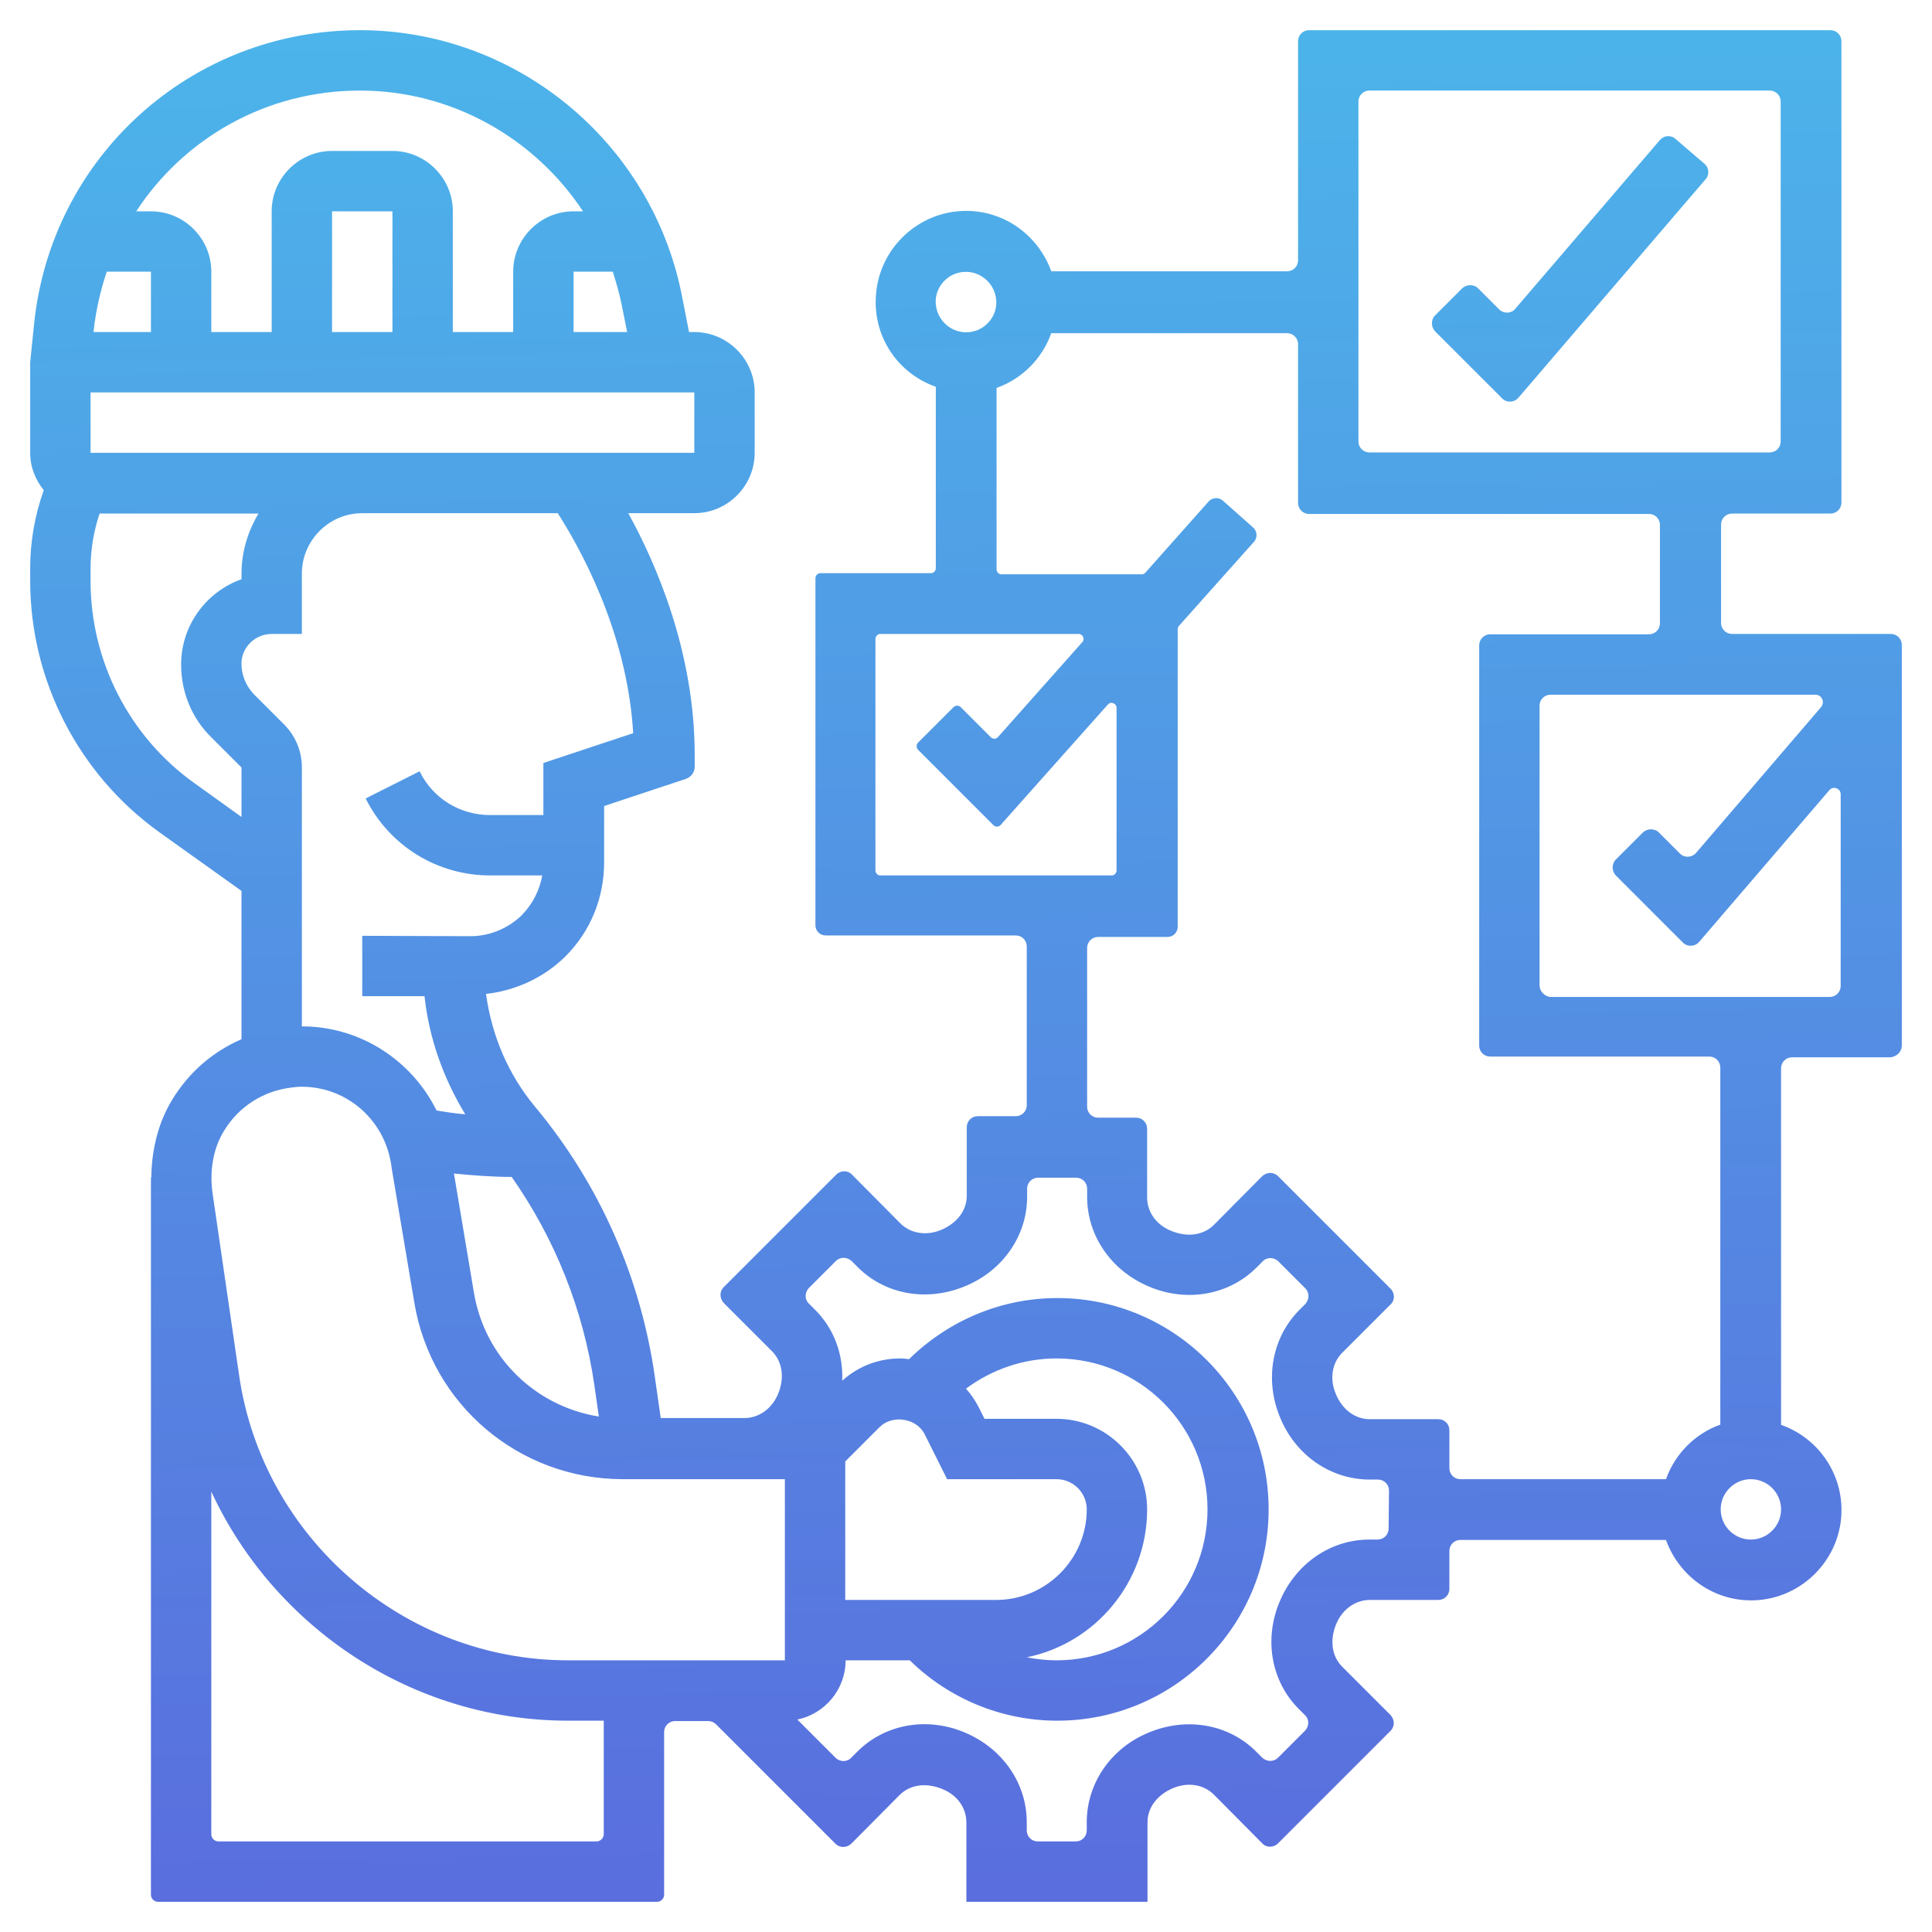 <?xml version="1.0" encoding="utf-8"?>
<!-- Generator: Adobe Illustrator 24.0.3, SVG Export Plug-In . SVG Version: 6.00 Build 0)  -->
<svg version="1.1" id="_x33_0" xmlns="http://www.w3.org/2000/svg" xmlns:xlink="http://www.w3.org/1999/xlink" x="0px" y="0px"
	 viewBox="0 0 512 512" style="enable-background:new 0 0 512 512;" xml:space="preserve">
<style type="text/css">
	.st0{fill:url(#SVGID_1_);}
	.st1{fill:url(#SVGID_2_);}
</style>
<g>
	<linearGradient id="SVGID_1_" gradientUnits="userSpaceOnUse" x1="253.19" y1="0.152" x2="262.073" y2="514.263">
		<stop  offset="0" style="stop-color:#4CB5EA"/>
		<stop  offset="1" style="stop-color:#5A6CDD"/>
	</linearGradient>
	<path class="st0" d="M504,277.1V170.9c0-1.6-1.3-2.9-2.9-2.9h-42.1c-1.6,0-2.9-1.3-2.9-2.9v-26.1c0-1.6,1.3-2.9,2.9-2.9h26.1
		c1.6,0,2.9-1.3,2.9-2.9V10.9c0-1.6-1.3-2.9-2.9-2.9H346.9c-1.6,0-2.9,1.3-2.9,2.9v58.1c0,1.6-1.3,2.9-2.9,2.9h-62.5
		c-3.6-10-13.5-17-24.9-15.9c-11.3,1.1-20.4,10.2-21.5,21.5C231,89.1,238,99,248,102.5v48.1c0,0.7-0.6,1.3-1.3,1.3h-29.3
		c-0.7,0-1.3,0.6-1.3,1.3v92c0,1.5,1.2,2.7,2.7,2.7h50.4c1.6,0,2.9,1.3,2.9,2.9v42.1c0,1.6-1.3,2.9-2.9,2.9h-10.1
		c-1.6,0-2.9,1.3-2.9,2.9v18.2c0,3.8-2.5,7.2-6.7,9c-4,1.7-8.2,1-10.9-1.7l-12.8-12.9c-1.1-1.2-3-1.2-4.2,0l-29.8,29.8
		c-1.2,1.2-1.1,3,0,4.2l12.8,12.8c2.7,2.7,3.4,7,1.6,11.3c-1.6,3.9-5.1,6.4-8.9,6.4h-22.2l-1.6-11.2c-3.8-26.3-14.7-50.9-31.7-71.3
		c-7.1-8.5-11.5-18.9-13-29.9c7.9-0.9,15.3-4.3,21-9.9c6.7-6.7,10.3-15.5,10.3-25v-14.9l21.7-7.2c1.4-0.5,2.3-1.8,2.3-3.2V200
		c0-27-10.1-50.4-17.6-64H184c8.8,0,16-7.2,16-16v-16c0-8.8-7.2-16-16-16h-1.4l-2-10.2C172.4,37.4,136.6,8,95.4,8
		c-44.8,0-82,33.6-86.4,78.2L8,96v24c0,3.8,1.4,7.2,3.6,9.9C9.2,136.6,8,143.6,8,150.6v3.3c0,26.4,12.8,51.3,34.3,66.7L64,236.1
		v39.3c-7.6,3.3-14,8.8-18.4,16.1c-3.6,5.9-5.4,13-5.5,20.5H40v190.1c0,1.1,0.9,1.9,1.9,1.9h132.2c1.1,0,1.9-0.9,1.9-1.9V459
		c0-1.6,1.3-2.9,2.9-2.9h8.8c0.8,0,1.5,0.3,2.1,0.9l31.6,31.6c1.2,1.2,3,1.1,4.2,0l12.8-12.9c2.7-2.7,6.9-3.4,11.3-1.6
		c4,1.6,6.4,5,6.4,8.9V504h48v-21.1c0-3.8,2.5-7.2,6.7-9c4-1.7,8.2-1,10.9,1.7l12.8,12.9c1.1,1.2,3,1.2,4.2,0l29.8-29.8
		c1.2-1.2,1.1-3,0-4.2l-12.8-12.8c-2.7-2.7-3.4-6.9-1.6-11.3c1.6-3.9,5.1-6.4,8.9-6.4h18.2c1.6,0,2.9-1.3,2.9-2.9v-10.1
		c0-1.6,1.3-2.9,2.9-2.9h54.5c3.6,10,13.5,17,24.9,15.9c11.3-1.1,20.4-10.2,21.5-21.5c1.1-11.4-5.9-21.4-15.9-24.9v-94.5
		c0-1.6,1.3-2.9,2.9-2.9l26.1,0C502.7,280,504,278.7,504,277.1z M408,261.1v-74.1c0-1.6,1.3-2.9,2.9-2.9h70.2c1.7,0,2.6,2,1.5,3.3
		l-33.1,38.6c-1.1,1.3-3.1,1.4-4.3,0.2l-5.6-5.6c-1.1-1.1-3-1.1-4.2,0l-7.2,7.2c-1.1,1.1-1.1,3,0,4.2l17.8,17.8
		c1.2,1.2,3.2,1.1,4.3-0.2l34.5-40.2c1-1.2,3-0.5,3,1.1v50.8c0,1.6-1.3,2.9-2.9,2.9h-74.1C409.3,264,408,262.7,408,261.1z M362.9,24
		h106.1c1.6,0,2.9,1.3,2.9,2.9v90.1c0,1.6-1.3,2.9-2.9,2.9H362.9c-1.6,0-2.9-1.3-2.9-2.9V26.9C360,25.3,361.3,24,362.9,24z
		 M254.4,72.2c5.6-1.1,10.5,3.8,9.5,9.4c-0.6,3.1-3.1,5.7-6.3,6.3c-5.6,1.1-10.5-3.8-9.5-9.4C248.7,75.3,251.3,72.8,254.4,72.2z
		 M233.3,168h52.5c1.2,0,1.8,1.4,1,2.2l-22.3,25.1c-0.5,0.6-1.4,0.6-1.9,0.1l-8-8c-0.5-0.5-1.4-0.5-1.9,0l-9.4,9.4
		c-0.5,0.5-0.5,1.4,0,1.9l20,20c0.5,0.5,1.4,0.5,1.9-0.1l28.4-31.9c0.8-0.9,2.3-0.3,2.3,0.9v43.1c0,0.7-0.6,1.3-1.3,1.3h-61.3
		c-0.7,0-1.3-0.6-1.3-1.3v-61.3C232,168.6,232.6,168,233.3,168z M157.5,367l1.2,8.4c-16.8-2.7-30.2-15.6-33.1-32.8l-5.3-31.6
		c5.1,0.5,10.2,0.9,15.3,0.9C147.1,328.3,154.6,347.1,157.5,367L157.5,367z M167.8,194.3l-23.8,7.9V216h-14.1
		c-8,0-15.2-4.4-18.7-11.6l-14.3,7.2c6.3,12.6,19,20.4,33,20.4h13.8c-0.7,3.9-2.5,7.5-5.3,10.4c-3.6,3.6-8.6,5.7-13.7,5.7L96,248v16
		l16.5,0c1.2,11.1,5,21.8,10.8,31.3c-2.6-0.2-5.1-0.6-7.6-1C109.1,281,95.5,272,80,272v-68.7c0-4.2-1.7-8.3-4.7-11.3l-8-8
		c-2.2-2.3-3.4-5.3-3.3-8.5c0.2-4.2,3.8-7.5,8-7.5h8v-16c0-8.8,7.2-16,16-16h51.8C153,144.1,166.2,166.8,167.8,194.3L167.8,194.3z
		 M184,104v16H24l0-16H184z M40,88H24.8l0-0.2c0.6-5.5,1.8-10.8,3.5-15.8H40V88z M104,88H88V56h16V88z M164.8,81l1.4,7H152V72h10.4
		C163.3,74.9,164.2,77.9,164.8,81z M95.4,24c24.3,0,46.3,12.6,59.1,32H152c-8.8,0-16,7.2-16,16v16h-16V56c0-8.8-7.2-16-16-16H88
		c-8.8,0-16,7.2-16,16v32H56V72c0-8.8-7.2-16-16-16h-3.9C48.8,36.6,70.6,24,95.4,24z M51.6,207.6C34.3,195.3,24,175.2,24,154v-3.3
		c0-4.9,0.8-9.9,2.4-14.6h42.1c-2.8,4.7-4.5,10.1-4.5,16v1.4c-9.3,3.3-16,12.2-16,22.6c0,7.3,2.8,14.2,8,19.3l8,8v13.1L51.6,207.6z
		 M59.3,299.8c3.9-6.5,10.4-10.7,18-11.6C78,288.1,79,288,80,288c12.1,0,22.4,9.1,23.8,21.6l6,35.6c4.5,27.1,27.8,46.8,55.3,46.8
		l42.9,0v48l-57.5,0c-43.4,0-80.8-32.4-87.1-75.3l-7.1-48.7C55.5,310,56.6,304.2,59.3,299.8L59.3,299.8z M158.1,488H57.9
		c-1.1,0-1.9-0.9-1.9-1.9v-90.8c16.7,36,53.3,60.7,94.5,60.7h9.5v30.1C160,487.1,159.1,488,158.1,488z M368,405.1
		c0,1.6-1.3,2.9-2.9,2.9h-2.2c-10.3,0-19.6,6.4-23.8,16.5c-4.2,10-2.2,21.2,5.2,28.5l1.5,1.5c1.2,1.1,1.2,3,0,4.2l-7.1,7.1
		c-1.2,1.2-3,1.1-4.2,0l-1.5-1.5c-7.3-7.4-18.5-9.4-28.7-5.1c-9.9,4.1-16.3,13.4-16.3,23.7v2.2c0,1.6-1.3,2.9-2.9,2.9h-10.1
		c-1.6,0-2.9-1.3-2.9-2.9v-2.2c0-10.3-6.4-19.6-16.5-23.8c-10-4.2-21.2-2.2-28.5,5.2l-1.5,1.5c-1.1,1.2-3,1.2-4.2,0l-10.1-10.1
		c7.3-1.5,12.8-8,12.8-15.7h17c10.4,10.2,24.4,16,39.1,16c30.9,0,56-25.1,56-56s-25.1-56-56-56c-14.8,0-28.8,5.9-39.3,16.2
		c-0.8-0.1-1.6-0.2-2.3-0.2c-5.8,0-11.2,2.1-15.4,5.9c0.3-7-2.2-13.9-7.3-18.9l-1.5-1.5c-1.2-1.1-1.2-3,0-4.2l7.1-7.1
		c1.2-1.2,3-1.1,4.2,0l1.5,1.5c7.3,7.4,18.5,9.4,28.7,5.1c9.9-4.1,16.3-13.4,16.3-23.6v-2.2c0-1.6,1.3-2.9,2.9-2.9h10.1
		c1.6,0,2.9,1.3,2.9,2.9v2.2c0,10.3,6.4,19.6,16.5,23.8c10,4.2,21.2,2.2,28.5-5.2l1.5-1.5c1.1-1.2,3-1.2,4.2,0l7.1,7.1
		c1.2,1.2,1.1,3,0,4.2l-1.5,1.5c-7.3,7.3-9.4,18.5-5.1,28.7c4.1,9.9,13.4,16.3,23.7,16.3h2.2c1.6,0,2.9,1.3,2.9,2.9L368,405.1z
		 M280,376h-19.1l-1.5-3c-0.9-1.8-2.1-3.5-3.4-5c6.9-5.1,15.2-8,24-8c22.1,0,40,17.9,40,40s-17.9,40-40,40c-2.7,0-5.3-0.3-7.9-0.8
		c18.2-3.7,31.9-19.9,31.9-39.2C304,386.8,293.2,376,280,376z M245.1,380.2L251,392h29c4.4,0,8,3.6,8,8c0,13.2-10.8,24-24,24h-40
		v-36.7l9.1-9.1C236.5,374.8,243,375.8,245.1,380.2z M464,408c-4.4,0-8-3.6-8-8s3.6-8,8-8s8,3.6,8,8S468.4,408,464,408z M456,377.5
		c-6.8,2.4-12.1,7.8-14.5,14.5h-54.5c-1.6,0-2.9-1.3-2.9-2.9v-10.1c0-1.6-1.3-2.9-2.9-2.9h-18.2c-3.8,0-7.3-2.5-9-6.7
		c-1.7-4-1-8.2,1.7-10.9l12.8-12.8c1.2-1.1,1.2-3,0-4.2l-29.8-29.8c-1.2-1.2-3-1.1-4.2,0l-12.8,12.9c-2.7,2.7-6.9,3.4-11.3,1.6
		c-4-1.6-6.4-5-6.4-8.9v-18.2c0-1.6-1.3-2.9-2.9-2.9h-10.1c-1.6,0-2.9-1.3-2.9-2.9v-42.1c0-1.6,1.3-2.9,2.9-2.9h18.4
		c1.5,0,2.7-1.2,2.7-2.7v-78.8c0-0.3,0.1-0.6,0.3-0.9l19.9-22.3c1-1.1,0.9-2.8-0.2-3.8l-8-7.1c-1.1-1-2.8-0.9-3.8,0.2l-16.8,18.9
		c-0.3,0.3-0.6,0.4-1,0.4h-37.1c-0.7,0-1.3-0.6-1.3-1.3v-48.1c6.8-2.4,12.1-7.8,14.5-14.5h62.5c1.6,0,2.9,1.3,2.9,2.9v42.1
		c0,1.6,1.3,2.9,2.9,2.9h90.1c1.6,0,2.9,1.3,2.9,2.9v26.1c0,1.6-1.3,2.9-2.9,2.9h-42.1c-1.6,0-2.9,1.3-2.9,2.9v106.1
		c0,1.6,1.3,2.9,2.9,2.9h58.1c1.6,0,2.9,1.3,2.9,2.9V377.5z"/>
	<linearGradient id="SVGID_2_" gradientUnits="userSpaceOnUse" x1="415.035" y1="-2.644" x2="423.918" y2="511.467">
		<stop  offset="0" style="stop-color:#4CB5EA"/>
		<stop  offset="1" style="stop-color:#5A6CDD"/>
	</linearGradient>
	<path class="st1" d="M397.3,82l-5.6-5.6c-1.1-1.1-3-1.1-4.2,0l-7.2,7.2c-1.1,1.1-1.1,3,0,4.2l17.8,17.8c1.2,1.2,3.2,1.1,4.3-0.2
		l49.6-57.9c1.1-1.2,0.9-3.1-0.3-4.1l-7.7-6.6c-1.2-1.1-3.1-0.9-4.1,0.3l-38.4,44.8C400.5,83.1,398.5,83.2,397.3,82z"/>
</g>
</svg>
